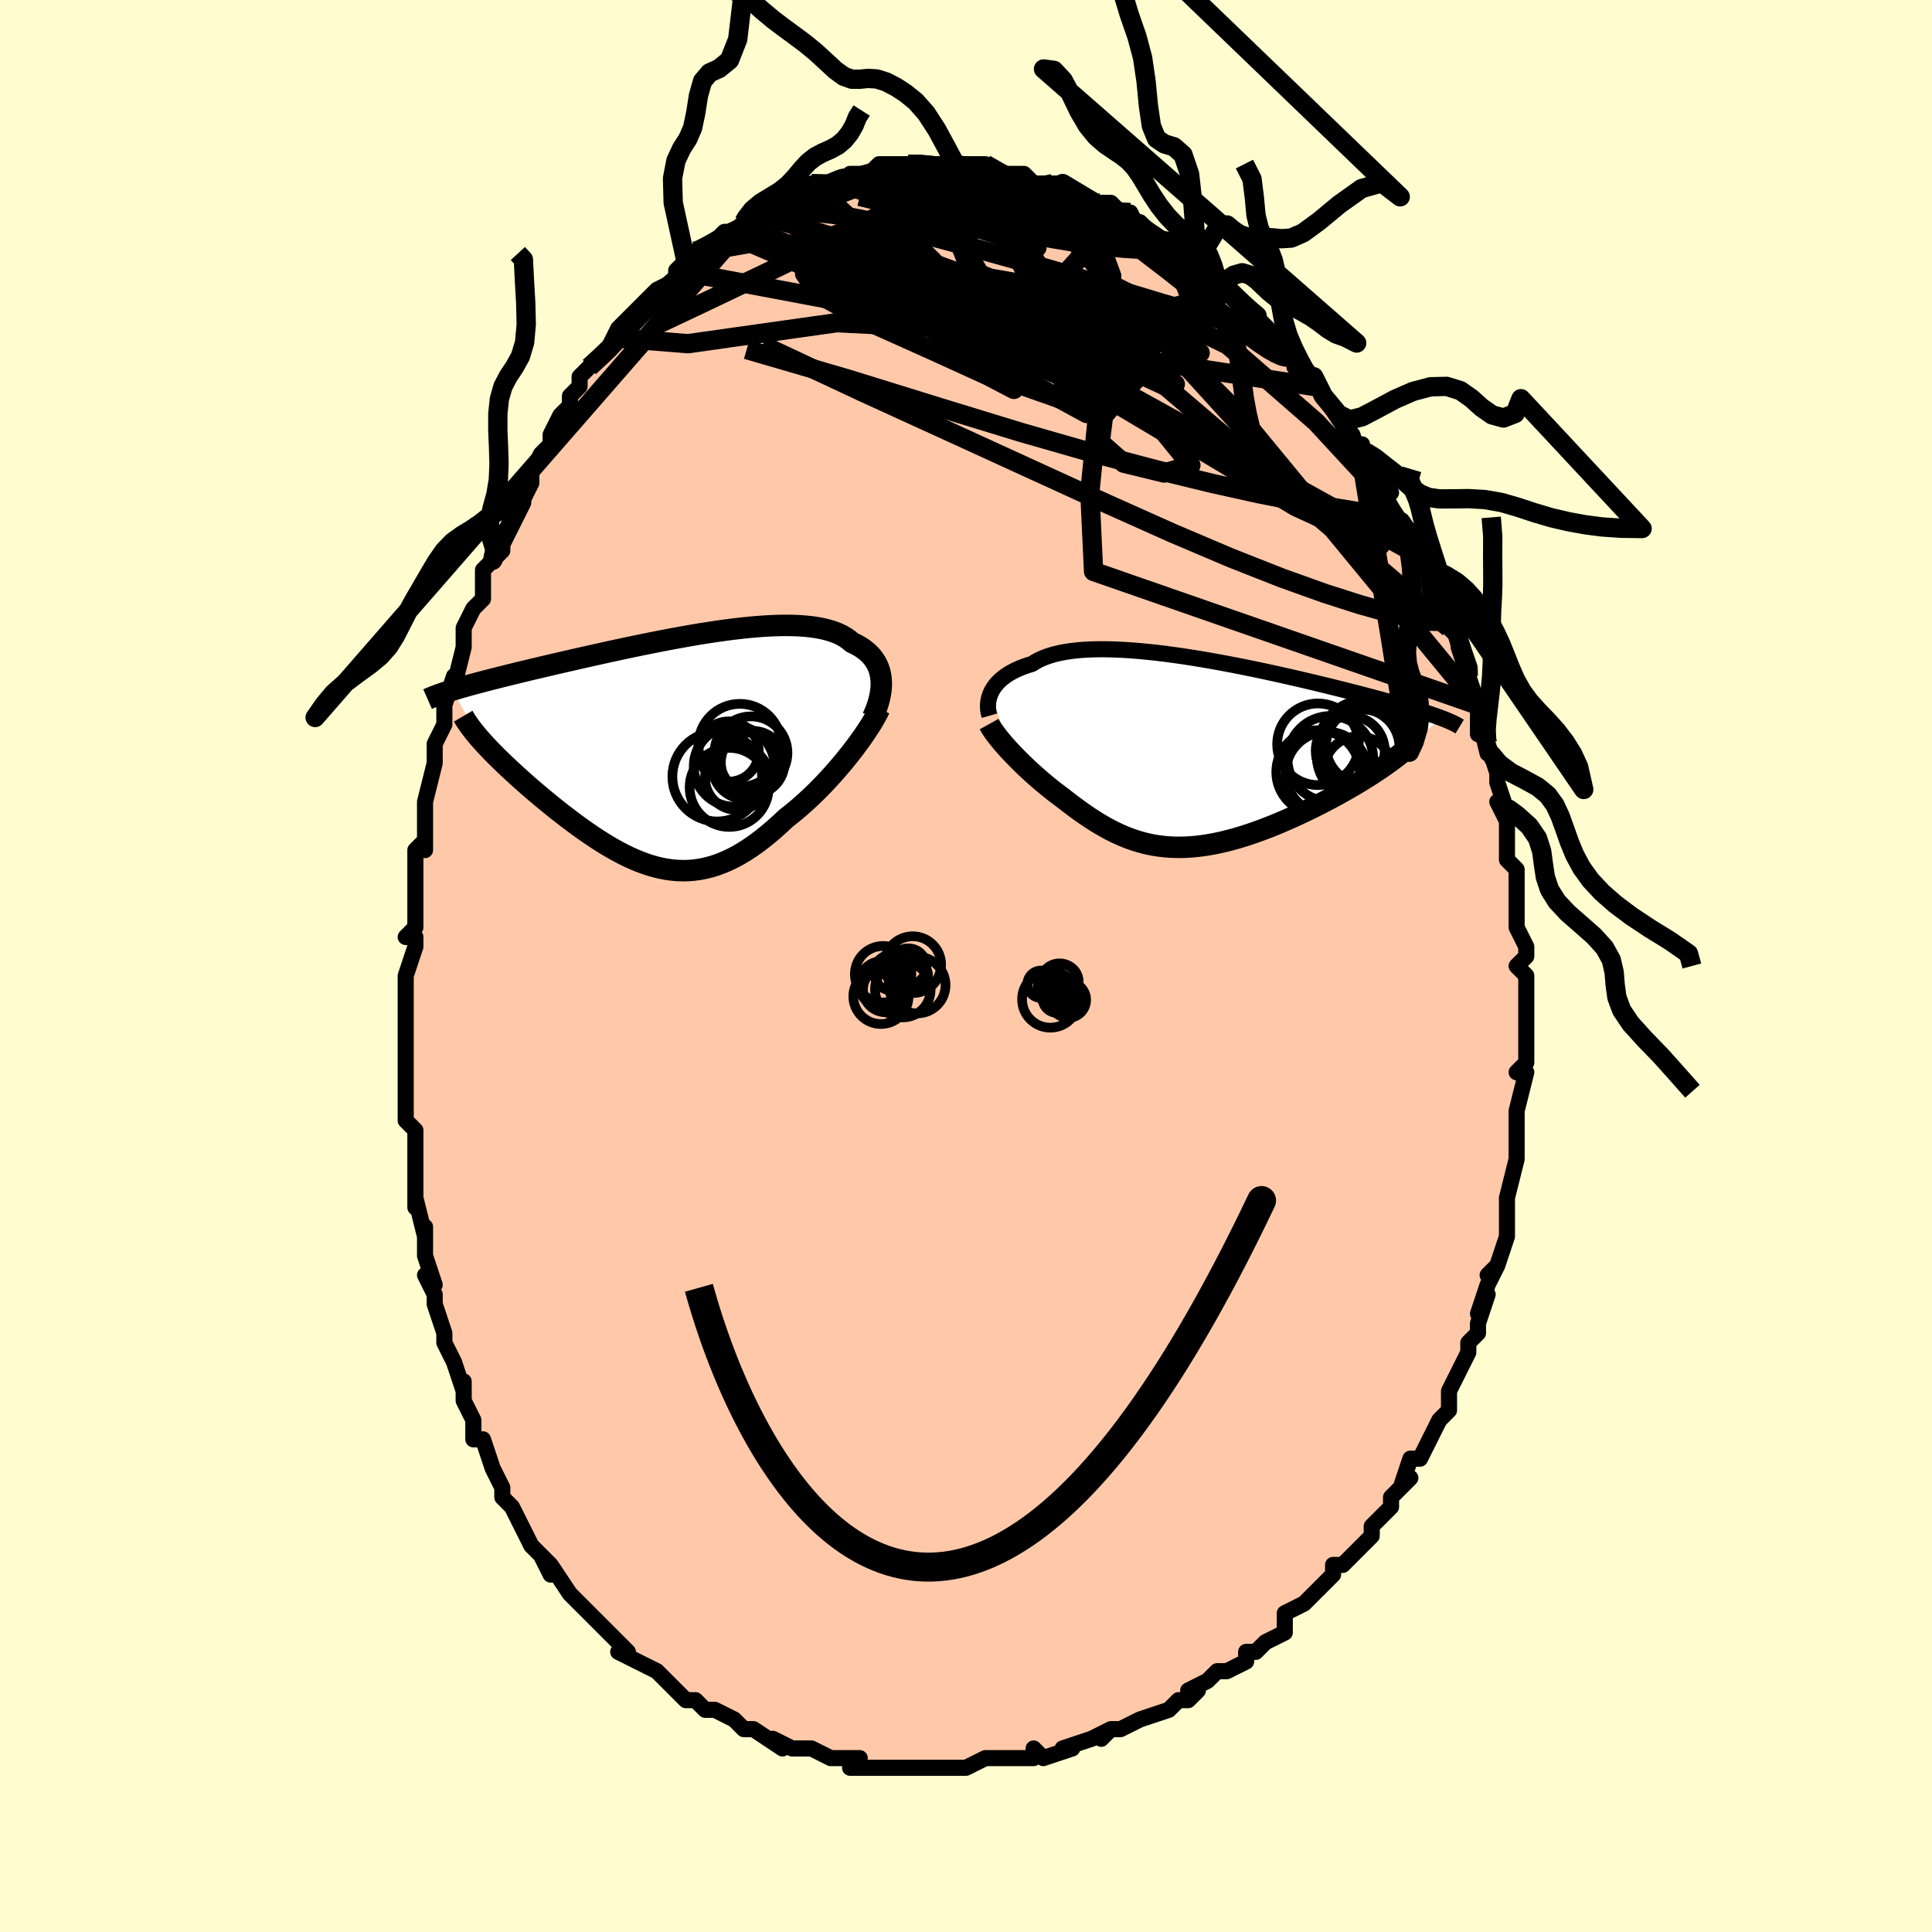 <svg viewBox="-100 -100 200 200" xmlns="http://www.w3.org/2000/svg" width="400" height="400" id="face-svg"><defs><clipPath id="leftEyeClipPath"><polyline points="22.038,-7.138,22.004,-7.481,21.947,-7.815,21.865,-8.139,21.759,-8.452,21.63,-8.753,21.475,-9.043,21.297,-9.32,21.094,-9.585,20.868,-9.837,20.618,-10.076,20.344,-10.302,20.046,-10.515,19.726,-10.715,19.382,-10.9,19.016,-11.073,18.703,-11.342,18.352,-11.589,17.964,-11.813,17.54,-12.015,17.08,-12.194,16.585,-12.35,16.056,-12.484,15.494,-12.596,14.901,-12.687,14.277,-12.756,13.624,-12.806,12.943,-12.835,12.237,-12.845,11.507,-12.838,10.755,-12.812,9.982,-12.771,9.191,-12.714,8.383,-12.642,7.561,-12.557,6.726,-12.46,5.88,-12.35,5.025,-12.231,4.163,-12.101,3.296,-11.963,2.426,-11.817,1.554,-11.664,0.683,-11.506,-0.187,-11.343,-1.053,-11.175,-1.913,-11.004,-2.767,-10.831,-3.613,-10.656,-4.449,-10.48,-5.274,-10.303,-6.087,-10.127,-6.887,-9.951,-7.673,-9.777,-8.443,-9.604,-9.198,-9.434,-9.936,-9.265,-10.657,-9.1,-11.36,-8.938,-12.045,-8.779,-12.711,-8.623,-13.359,-8.471,-13.988,-8.322,-14.598,-8.176,-15.19,-8.034,-15.763,-7.894,-16.319,-7.758,-16.857,-7.624,-17.379,-7.494,-17.885,-7.366,-18.374,-7.242,-18.847,-7.12,-19.303,-7,-19.743,-6.884,-20.168,-6.77,-20.576,-6.658,-20.968,-6.549,-21.345,-6.443,-21.706,-6.338,-22.051,-6.235,-22.382,-6.135,-19.403,-0.983,-19.151,-0.702,-18.886,-0.414,-18.609,-0.12,-18.321,0.181,-18.02,0.487,-17.708,0.799,-17.384,1.116,-17.05,1.439,-16.705,1.768,-16.349,2.101,-15.984,2.439,-15.608,2.781,-15.224,3.127,-14.831,3.477,-14.427,3.832,-14.011,4.191,-13.584,4.555,-13.147,4.923,-12.699,5.294,-12.242,5.668,-11.777,6.043,-11.303,6.42,-10.821,6.796,-10.332,7.171,-9.836,7.544,-9.335,7.913,-8.827,8.278,-8.314,8.637,-7.797,8.989,-7.275,9.333,-6.748,9.667,-6.219,9.99,-5.685,10.3,-5.149,10.596,-4.609,10.877,-4.067,11.141,-3.522,11.386,-2.975,11.612,-2.426,11.817,-1.874,11.999,-1.32,12.158,-0.764,12.291,-0.205,12.398,0.355,12.476,0.918,12.526,1.484,12.546,2.052,12.535,2.623,12.491,3.196,12.415,3.773,12.305,4.352,12.161,4.935,11.982,5.521,11.767,6.11,11.517,6.703,11.231,7.299,10.91,7.899,10.554,8.502,10.162,9.108,9.736,9.718,9.276,10.33,8.785,10.945,8.261,11.561,7.709,12.179,7.128,12.676,6.739,13.171,6.334,13.663,5.915,14.15,5.482,14.634,5.037,15.112,4.58,15.584,4.113,16.049,3.636,16.507,3.151,16.956,2.66,17.396,2.164,17.825,1.665,18.243,1.164,18.648,0.663,19.04,0.164"></polyline></clipPath><clipPath id="rightEyeClipPath"><polyline points="-21.525,-6.341,-21.403,-6.586,-21.258,-6.828,-21.091,-7.065,-20.901,-7.298,-20.687,-7.524,-20.45,-7.744,-20.189,-7.957,-19.905,-8.161,-19.597,-8.357,-19.265,-8.544,-18.91,-8.722,-18.531,-8.89,-18.129,-9.047,-17.705,-9.194,-17.258,-9.331,-16.875,-9.573,-16.451,-9.796,-15.987,-9.997,-15.485,-10.177,-14.944,-10.336,-14.365,-10.473,-13.751,-10.588,-13.102,-10.682,-12.419,-10.755,-11.706,-10.807,-10.963,-10.84,-10.192,-10.853,-9.397,-10.847,-8.577,-10.823,-7.737,-10.783,-6.878,-10.726,-6.003,-10.653,-5.113,-10.567,-4.211,-10.467,-3.299,-10.354,-2.38,-10.23,-1.455,-10.096,-0.528,-9.952,0.4,-9.799,1.328,-9.639,2.251,-9.473,3.17,-9.301,4.082,-9.124,4.985,-8.944,5.877,-8.76,6.758,-8.574,7.624,-8.387,8.476,-8.199,9.312,-8.012,10.13,-7.824,10.93,-7.638,11.71,-7.454,12.47,-7.272,13.21,-7.093,13.928,-6.916,14.625,-6.743,15.299,-6.574,15.952,-6.408,16.582,-6.246,17.19,-6.087,17.777,-5.933,18.343,-5.783,18.887,-5.636,19.412,-5.493,19.917,-5.353,20.403,-5.216,20.871,-5.083,21.32,-4.954,21.752,-4.827,22.165,-4.704,22.56,-4.584,22.938,-4.467,23.299,-4.354,23.643,-4.243,23.97,-4.134,24.28,-4.029,24.575,-3.926,24.855,-3.825,25.119,-3.727,18.994,1.374,18.631,1.621,18.255,1.871,17.866,2.124,17.466,2.38,17.053,2.638,16.629,2.897,16.194,3.158,15.747,3.421,15.291,3.684,14.825,3.948,14.349,4.211,13.864,4.475,13.372,4.737,12.871,4.998,12.361,5.259,11.839,5.52,11.307,5.781,10.766,6.041,10.215,6.299,9.657,6.554,9.093,6.805,8.522,7.051,7.947,7.292,7.367,7.525,6.784,7.751,6.199,7.969,5.612,8.177,5.024,8.375,4.436,8.561,3.848,8.735,3.262,8.897,2.677,9.045,2.095,9.178,1.515,9.296,0.939,9.399,0.366,9.485,-0.203,9.554,-0.767,9.606,-1.328,9.639,-1.883,9.654,-2.434,9.651,-2.98,9.628,-3.521,9.586,-4.058,9.524,-4.59,9.442,-5.117,9.341,-5.64,9.22,-6.158,9.079,-6.673,8.919,-7.184,8.739,-7.692,8.541,-8.196,8.324,-8.698,8.089,-9.198,7.836,-9.695,7.566,-10.191,7.28,-10.686,6.978,-11.179,6.662,-11.672,6.332,-12.164,5.989,-12.656,5.634,-13.147,5.268,-13.638,4.893,-14.128,4.51,-14.528,4.213,-14.925,3.911,-15.316,3.603,-15.704,3.29,-16.086,2.973,-16.463,2.652,-16.834,2.329,-17.199,2.003,-17.557,1.675,-17.907,1.347,-18.249,1.018,-18.583,0.69,-18.907,0.364,-19.221,0.039,-19.524,-0.282"></polyline></clipPath><filter id="fuzzy"><feTurbulence id="turbulence" baseFrequency="0.05" numOctaves="3" type="noise" result="noise"></feTurbulence><feDisplacementMap in="SourceGraphic" in2="noise" scale="2"></feDisplacementMap></filter><linearGradient id="rainbowGradient" x1="0%" y1="0%" x2="100%" y2="0%"><stop offset="0%" style="stop-color: rgb(185, 55, 55);  stop-opacity: 1"></stop><stop offset="50%" style="stop-color: rgb(64, 224, 208);  stop-opacity: 1"></stop><stop offset="100%" style="stop-color: rgb(220, 20, 60);  stop-opacity: 1"></stop></linearGradient></defs><title>That&#39;s an ugly face</title><desc>CREATED BY XUAN TANG, MORE INFO AT TXSTC55.GITHUB.IO</desc><rect x="-100" y="-100" width="100%" height="100%" opacity="1" fill="rgb(255, 253, 208)"></rect><polyline id="faceContour" points="57,0,58,1,58,3,58,4,58,4,58,6,58,7,58,9,58,10,57,11,58,11,57,15,57,15,57,17,57,19,57,17,57,20,57,20,56,24,56,24,56,25,56,25,56,26,56,26,56,28,55,31,54,32,55,31,54,33,53,36,54,34,53,37,53,38,52,39,52,40,51,42,51,42,50,44,50,45,50,44,50,46,49,47,48,49,48,49,47,51,46,51,45,54,46,53,44,55,44,55,44,56,42,58,42,58,42,59,42,59,40,61,39,62,38,62,38,63,37,64,37,64,35,66,35,66,33,67,33,68,33,69,31,70,30,71,30,71,29,71,29,72,27,73,27,73,26,73,25,74,23,75,24,75,23,76,22,76,21,77,21,77,18,78,18,78,16,79,15,79,14,80,15,79,13,80,13,80,10,81,11,81,8,82,7,81,7,82,6,82,5,82,5,82,4,82,2,82,0,83,0,83,-1,83,-1,83,-4,83,-3,83,-4,83,-6,83,-8,83,-8,83,-9,83,-10,83,-12,83,-11,82,-13,82,-13,82,-14,82,-16,81,-16,81,-18,81,-20,80,-19,81,-22,79,-22,79,-23,79,-24,78,-23,79,-24,78,-26,77,-27,77,-28,76,-29,76,-30,75,-29,76,-30,75,-31,74,-32,73,-34,72,-34,72,-36,71,-35,71,-36,70,-37,69,-38,68,-39,67,-39,67,-40,66,-41,65,-41,65,-43,62,-43,63,-44,61,-43,62,-45,60,-45,60,-46,58,-47,56,-47,56,-48,55,-48,54,-48,54,-49,52,-49,52,-50,49,-51,49,-51,47,-51,47,-52,45,-52,43,-52,44,-53,41,-53,41,-54,39,-54,38,-55,35,-55,35,-55,34,-56,32,-55,33,-56,30,-56,27,-56,28,-57,24,-57,25,-57,24,-57,21,-57,22,-57,17,-57,17,-57,17,-58,16,-58,13,-58,13,-58,12,-58,10,-58,9,-58,8,-58,7,-58,6,-58,4,-58,1,-58,1,-57,-2,-57,-3,-58,-3,-57,-4,-57,-7,-57,-9,-57,-12,-56,-13,-56,-14,-56,-12,-56,-17,-56,-16,-56,-17,-55,-21,-55,-21,-55,-23,-55,-23,-54,-25,-54,-27,-54,-27,-53,-30,-53,-29,-53,-29,-52,-33,-52,-34,-52,-35,-51,-37,-50,-38,-50,-39,-50,-41,-49,-42,-48,-43,-48,-43,-48,-44,-47,-46,-47,-48,-46,-48,-45,-50,-45,-50,-45,-51,-44,-53,-43,-54,-43,-55,-43,-55,-42,-57,-41,-58,-41,-59,-40,-60,-40,-61,-38,-63,-39,-62,-38,-63,-36,-65,-37,-64,-36,-66,-34,-68,-34,-67,-34,-68,-32,-70,-32,-70,-32,-70,-30,-71,-30,-72,-29,-73,-28,-74,-28,-74,-27,-74,-25,-76,-25,-76,-25,-76,-24,-76,-23,-77,-23,-77,-22,-78,-21,-78,-20,-79,-18,-80,-18,-80,-17,-80,-16,-81,-16,-81,-15,-81,-13,-81,-13,-81,-12,-82,-12,-82,-10,-82,-11,-82,-10,-82,-9,-83,-7,-83,-7,-83,-6,-83,-5,-83,-5,-83,-2,-83,-2,-83,-1,-83,-1,-83,0,-83,0,-83,2,-83,2,-83,4,-82,3,-82,5,-82,5,-82,6,-82,7,-81,8,-81,9,-81,10,-81,11,-80,11,-80,13,-79,14,-79,15,-79,16,-78,16,-78,17,-77,17,-78,18,-76,18,-77,20,-75,21,-75,22,-74,23,-73,24,-73,25,-72,25,-72,26,-71,27,-70,27,-70,27,-70,29,-68,29,-68,30,-67,30,-67,31,-66,31,-66,33,-64,33,-64,35,-62,34,-62,36,-60,36,-61,37,-59,37,-59,39,-56,40,-55,39,-55,40,-55,41,-52,41,-54,41,-52,43,-50,44,-49,43,-49,45,-46,45,-46,46,-45,45,-46,46,-44,46,-43,47,-41,48,-41,48,-39,49,-38,50,-36,50,-36,50,-35,51,-34,51,-33,51,-33,52,-30,52,-30,53,-27,53,-27,53,-24,53,-26,54,-22,54,-23,55,-20,55,-19,55,-19,56,-16,55,-17,56,-15,56,-15,56,-11,56,-11,57,-10,57,-8,57,-7,57,-6,57,-4,57,-4,58,-2,58,-1,57,0,58,1" fill="#ffc9a9" stroke="black" stroke-width="1.667" stroke-linejoin="round" filter="url(#fuzzy)"></polyline><g transform="translate(24.099 -21.939)"><polyline id="rightCountour" points="-21.525,-6.341,-21.403,-6.586,-21.258,-6.828,-21.091,-7.065,-20.901,-7.298,-20.687,-7.524,-20.45,-7.744,-20.189,-7.957,-19.905,-8.161,-19.597,-8.357,-19.265,-8.544,-18.91,-8.722,-18.531,-8.89,-18.129,-9.047,-17.705,-9.194,-17.258,-9.331,-16.875,-9.573,-16.451,-9.796,-15.987,-9.997,-15.485,-10.177,-14.944,-10.336,-14.365,-10.473,-13.751,-10.588,-13.102,-10.682,-12.419,-10.755,-11.706,-10.807,-10.963,-10.84,-10.192,-10.853,-9.397,-10.847,-8.577,-10.823,-7.737,-10.783,-6.878,-10.726,-6.003,-10.653,-5.113,-10.567,-4.211,-10.467,-3.299,-10.354,-2.38,-10.23,-1.455,-10.096,-0.528,-9.952,0.4,-9.799,1.328,-9.639,2.251,-9.473,3.17,-9.301,4.082,-9.124,4.985,-8.944,5.877,-8.76,6.758,-8.574,7.624,-8.387,8.476,-8.199,9.312,-8.012,10.13,-7.824,10.93,-7.638,11.71,-7.454,12.47,-7.272,13.21,-7.093,13.928,-6.916,14.625,-6.743,15.299,-6.574,15.952,-6.408,16.582,-6.246,17.19,-6.087,17.777,-5.933,18.343,-5.783,18.887,-5.636,19.412,-5.493,19.917,-5.353,20.403,-5.216,20.871,-5.083,21.32,-4.954,21.752,-4.827,22.165,-4.704,22.56,-4.584,22.938,-4.467,23.299,-4.354,23.643,-4.243,23.97,-4.134,24.28,-4.029,24.575,-3.926,24.855,-3.825,25.119,-3.727,18.994,1.374,18.631,1.621,18.255,1.871,17.866,2.124,17.466,2.38,17.053,2.638,16.629,2.897,16.194,3.158,15.747,3.421,15.291,3.684,14.825,3.948,14.349,4.211,13.864,4.475,13.372,4.737,12.871,4.998,12.361,5.259,11.839,5.52,11.307,5.781,10.766,6.041,10.215,6.299,9.657,6.554,9.093,6.805,8.522,7.051,7.947,7.292,7.367,7.525,6.784,7.751,6.199,7.969,5.612,8.177,5.024,8.375,4.436,8.561,3.848,8.735,3.262,8.897,2.677,9.045,2.095,9.178,1.515,9.296,0.939,9.399,0.366,9.485,-0.203,9.554,-0.767,9.606,-1.328,9.639,-1.883,9.654,-2.434,9.651,-2.98,9.628,-3.521,9.586,-4.058,9.524,-4.59,9.442,-5.117,9.341,-5.64,9.22,-6.158,9.079,-6.673,8.919,-7.184,8.739,-7.692,8.541,-8.196,8.324,-8.698,8.089,-9.198,7.836,-9.695,7.566,-10.191,7.28,-10.686,6.978,-11.179,6.662,-11.672,6.332,-12.164,5.989,-12.656,5.634,-13.147,5.268,-13.638,4.893,-14.128,4.51,-14.528,4.213,-14.925,3.911,-15.316,3.603,-15.704,3.29,-16.086,2.973,-16.463,2.652,-16.834,2.329,-17.199,2.003,-17.557,1.675,-17.907,1.347,-18.249,1.018,-18.583,0.69,-18.907,0.364,-19.221,0.039,-19.524,-0.282" fill="white" stroke="white" stroke-width="0" stroke-linejoin="round" filter="url(#fuzzy)"></polyline></g><g transform="translate(-30.816 -22.415)"><polyline id="leftCountour" points="22.038,-7.138,22.004,-7.481,21.947,-7.815,21.865,-8.139,21.759,-8.452,21.63,-8.753,21.475,-9.043,21.297,-9.32,21.094,-9.585,20.868,-9.837,20.618,-10.076,20.344,-10.302,20.046,-10.515,19.726,-10.715,19.382,-10.9,19.016,-11.073,18.703,-11.342,18.352,-11.589,17.964,-11.813,17.54,-12.015,17.08,-12.194,16.585,-12.35,16.056,-12.484,15.494,-12.596,14.901,-12.687,14.277,-12.756,13.624,-12.806,12.943,-12.835,12.237,-12.845,11.507,-12.838,10.755,-12.812,9.982,-12.771,9.191,-12.714,8.383,-12.642,7.561,-12.557,6.726,-12.46,5.88,-12.35,5.025,-12.231,4.163,-12.101,3.296,-11.963,2.426,-11.817,1.554,-11.664,0.683,-11.506,-0.187,-11.343,-1.053,-11.175,-1.913,-11.004,-2.767,-10.831,-3.613,-10.656,-4.449,-10.48,-5.274,-10.303,-6.087,-10.127,-6.887,-9.951,-7.673,-9.777,-8.443,-9.604,-9.198,-9.434,-9.936,-9.265,-10.657,-9.1,-11.36,-8.938,-12.045,-8.779,-12.711,-8.623,-13.359,-8.471,-13.988,-8.322,-14.598,-8.176,-15.19,-8.034,-15.763,-7.894,-16.319,-7.758,-16.857,-7.624,-17.379,-7.494,-17.885,-7.366,-18.374,-7.242,-18.847,-7.12,-19.303,-7,-19.743,-6.884,-20.168,-6.77,-20.576,-6.658,-20.968,-6.549,-21.345,-6.443,-21.706,-6.338,-22.051,-6.235,-22.382,-6.135,-19.403,-0.983,-19.151,-0.702,-18.886,-0.414,-18.609,-0.12,-18.321,0.181,-18.02,0.487,-17.708,0.799,-17.384,1.116,-17.05,1.439,-16.705,1.768,-16.349,2.101,-15.984,2.439,-15.608,2.781,-15.224,3.127,-14.831,3.477,-14.427,3.832,-14.011,4.191,-13.584,4.555,-13.147,4.923,-12.699,5.294,-12.242,5.668,-11.777,6.043,-11.303,6.42,-10.821,6.796,-10.332,7.171,-9.836,7.544,-9.335,7.913,-8.827,8.278,-8.314,8.637,-7.797,8.989,-7.275,9.333,-6.748,9.667,-6.219,9.99,-5.685,10.3,-5.149,10.596,-4.609,10.877,-4.067,11.141,-3.522,11.386,-2.975,11.612,-2.426,11.817,-1.874,11.999,-1.32,12.158,-0.764,12.291,-0.205,12.398,0.355,12.476,0.918,12.526,1.484,12.546,2.052,12.535,2.623,12.491,3.196,12.415,3.773,12.305,4.352,12.161,4.935,11.982,5.521,11.767,6.11,11.517,6.703,11.231,7.299,10.91,7.899,10.554,8.502,10.162,9.108,9.736,9.718,9.276,10.33,8.785,10.945,8.261,11.561,7.709,12.179,7.128,12.676,6.739,13.171,6.334,13.663,5.915,14.15,5.482,14.634,5.037,15.112,4.58,15.584,4.113,16.049,3.636,16.507,3.151,16.956,2.66,17.396,2.164,17.825,1.665,18.243,1.164,18.648,0.663,19.04,0.164" fill="white" stroke="white" stroke-width="0" stroke-linejoin="round" filter="url(#fuzzy)"></polyline></g><g transform="translate(24.099 -21.939)"><polyline id="rightUpper" points="-21.67,-3.97,-21.73,-4.18,-21.776,-4.4,-21.807,-4.629,-21.823,-4.864,-21.821,-5.105,-21.802,-5.35,-21.763,-5.597,-21.704,-5.845,-21.625,-6.094,-21.525,-6.341,-21.403,-6.586,-21.258,-6.828,-21.091,-7.065,-20.901,-7.298,-20.687,-7.524,-20.45,-7.744,-20.189,-7.957,-19.905,-8.161,-19.597,-8.357,-19.265,-8.544,-18.91,-8.722,-18.531,-8.89,-18.129,-9.047,-17.705,-9.194,-17.258,-9.331,-16.875,-9.573,-16.451,-9.796,-15.987,-9.997,-15.485,-10.177,-14.944,-10.336,-14.365,-10.473,-13.751,-10.588,-13.102,-10.682,-12.419,-10.755,-11.706,-10.807,-10.963,-10.84,-10.192,-10.853,-9.397,-10.847,-8.577,-10.823,-7.737,-10.783,-6.878,-10.726,-6.003,-10.653,-5.113,-10.567,-4.211,-10.467,-3.299,-10.354,-2.38,-10.23,-1.455,-10.096,-0.528,-9.952,0.4,-9.799,1.328,-9.639,2.251,-9.473,3.17,-9.301,4.082,-9.124,4.985,-8.944,5.877,-8.76,6.758,-8.574,7.624,-8.387,8.476,-8.199,9.312,-8.012,10.13,-7.824,10.93,-7.638,11.71,-7.454,12.47,-7.272,13.21,-7.093,13.928,-6.916,14.625,-6.743,15.299,-6.574,15.952,-6.408,16.582,-6.246,17.19,-6.087,17.777,-5.933,18.343,-5.783,18.887,-5.636,19.412,-5.493,19.917,-5.353,20.403,-5.216,20.871,-5.083,21.32,-4.954,21.752,-4.827,22.165,-4.704,22.56,-4.584,22.938,-4.467,23.299,-4.354,23.643,-4.243,23.97,-4.134,24.28,-4.029,24.575,-3.926,24.855,-3.825,25.119,-3.727,25.368,-3.631,25.603,-3.537,25.824,-3.445,26.031,-3.354,26.225,-3.266,26.405,-3.179,26.574,-3.094,26.73,-3.01,26.875,-2.927,27.008,-2.846" fill="none" stroke="black" stroke-width="1.667" stroke-linejoin="round" filter="url(#fuzzy)"></polyline><polyline id="rightLower" points="-21.708,-3.104,-21.577,-2.869,-21.423,-2.621,-21.247,-2.36,-21.051,-2.088,-20.836,-1.806,-20.604,-1.515,-20.356,-1.216,-20.092,-0.91,-19.815,-0.598,-19.524,-0.282,-19.221,0.039,-18.907,0.364,-18.583,0.69,-18.249,1.018,-17.907,1.347,-17.557,1.675,-17.199,2.003,-16.834,2.329,-16.463,2.652,-16.086,2.973,-15.704,3.29,-15.316,3.603,-14.925,3.911,-14.528,4.213,-14.128,4.51,-13.638,4.893,-13.147,5.268,-12.656,5.634,-12.164,5.989,-11.672,6.332,-11.179,6.662,-10.686,6.978,-10.191,7.28,-9.695,7.566,-9.198,7.836,-8.698,8.089,-8.196,8.324,-7.692,8.541,-7.184,8.739,-6.673,8.919,-6.158,9.079,-5.64,9.22,-5.117,9.341,-4.59,9.442,-4.058,9.524,-3.521,9.586,-2.98,9.628,-2.434,9.651,-1.883,9.654,-1.328,9.639,-0.767,9.606,-0.203,9.554,0.366,9.485,0.939,9.399,1.515,9.296,2.095,9.178,2.677,9.045,3.262,8.897,3.848,8.735,4.436,8.561,5.024,8.375,5.612,8.177,6.199,7.969,6.784,7.751,7.367,7.525,7.947,7.292,8.522,7.051,9.093,6.805,9.657,6.554,10.215,6.299,10.766,6.041,11.307,5.781,11.839,5.52,12.361,5.259,12.871,4.998,13.372,4.737,13.864,4.475,14.349,4.211,14.825,3.948,15.291,3.684,15.747,3.421,16.194,3.158,16.629,2.897,17.053,2.638,17.466,2.38,17.866,2.124,18.255,1.871,18.631,1.621,18.994,1.374,19.343,1.131,19.68,0.89,20.003,0.654,20.313,0.421,20.609,0.192,20.892,-0.033,21.161,-0.253,21.417,-0.47,21.66,-0.682,21.89,-0.891" fill="none" stroke="black" stroke-width="2.222" stroke-linejoin="round" filter="url(#fuzzy)"></polyline><!--[--><circle r="4.798" cx="17.2" cy="-0.798" stroke="black" fill="none" stroke-width="1" filter="url(#fuzzy)" clip-path="url(#rightEyeClipPath)"></circle><circle r="3.998" cx="16.775" cy="-0.68" stroke="black" fill="none" stroke-width="1" filter="url(#fuzzy)" clip-path="url(#rightEyeClipPath)"></circle><circle r="3.991" cx="17.158" cy="-0.86" stroke="black" fill="none" stroke-width="1" filter="url(#fuzzy)" clip-path="url(#rightEyeClipPath)"></circle><circle r="3.558" cx="16.534" cy="1.714" stroke="black" fill="none" stroke-width="1" filter="url(#fuzzy)" clip-path="url(#rightEyeClipPath)"></circle><circle r="4.439" cx="13.621" cy="0.496" stroke="black" fill="none" stroke-width="1" filter="url(#fuzzy)" clip-path="url(#rightEyeClipPath)"></circle><circle r="4.226" cx="12.337" cy="-1.014" stroke="black" fill="none" stroke-width="1" filter="url(#fuzzy)" clip-path="url(#rightEyeClipPath)"></circle><circle r="4.766" cx="16.972" cy="0.152" stroke="black" fill="none" stroke-width="1" filter="url(#fuzzy)" clip-path="url(#rightEyeClipPath)"></circle><circle r="4.268" cx="13.267" cy="1.956" stroke="black" fill="none" stroke-width="1" filter="url(#fuzzy)" clip-path="url(#rightEyeClipPath)"></circle><circle r="4.329" cx="12.348" cy="1.856" stroke="black" fill="none" stroke-width="1" filter="url(#fuzzy)" clip-path="url(#rightEyeClipPath)"></circle><circle r="3.574" cx="15.676" cy="-0.348" stroke="black" fill="none" stroke-width="1" filter="url(#fuzzy)" clip-path="url(#rightEyeClipPath)"></circle><!--]--></g><g transform="translate(-30.816 -22.415)"><polyline id="leftUpper" points="21.152,-3.324,21.332,-3.722,21.494,-4.119,21.637,-4.515,21.759,-4.907,21.861,-5.295,21.941,-5.677,22,-6.054,22.036,-6.423,22.049,-6.785,22.038,-7.138,22.004,-7.481,21.947,-7.815,21.865,-8.139,21.759,-8.452,21.63,-8.753,21.475,-9.043,21.297,-9.32,21.094,-9.585,20.868,-9.837,20.618,-10.076,20.344,-10.302,20.046,-10.515,19.726,-10.715,19.382,-10.9,19.016,-11.073,18.703,-11.342,18.352,-11.589,17.964,-11.813,17.54,-12.015,17.08,-12.194,16.585,-12.35,16.056,-12.484,15.494,-12.596,14.901,-12.687,14.277,-12.756,13.624,-12.806,12.943,-12.835,12.237,-12.845,11.507,-12.838,10.755,-12.812,9.982,-12.771,9.191,-12.714,8.383,-12.642,7.561,-12.557,6.726,-12.46,5.88,-12.35,5.025,-12.231,4.163,-12.101,3.296,-11.963,2.426,-11.817,1.554,-11.664,0.683,-11.506,-0.187,-11.343,-1.053,-11.175,-1.913,-11.004,-2.767,-10.831,-3.613,-10.656,-4.449,-10.48,-5.274,-10.303,-6.087,-10.127,-6.887,-9.951,-7.673,-9.777,-8.443,-9.604,-9.198,-9.434,-9.936,-9.265,-10.657,-9.1,-11.36,-8.938,-12.045,-8.779,-12.711,-8.623,-13.359,-8.471,-13.988,-8.322,-14.598,-8.176,-15.19,-8.034,-15.763,-7.894,-16.319,-7.758,-16.857,-7.624,-17.379,-7.494,-17.885,-7.366,-18.374,-7.242,-18.847,-7.12,-19.303,-7,-19.743,-6.884,-20.168,-6.77,-20.576,-6.658,-20.968,-6.549,-21.345,-6.443,-21.706,-6.338,-22.051,-6.235,-22.382,-6.135,-22.698,-6.036,-22.999,-5.939,-23.286,-5.843,-23.559,-5.749,-23.818,-5.657,-24.064,-5.565,-24.297,-5.476,-24.517,-5.387,-24.725,-5.299,-24.92,-5.213" fill="none" stroke="black" stroke-width="2.222" stroke-linejoin="round" filter="url(#fuzzy)"></polyline><polyline id="leftLower" points="21.874,-4.219,21.704,-3.869,21.503,-3.492,21.275,-3.09,21.02,-2.668,20.742,-2.227,20.44,-1.77,20.118,-1.3,19.776,-0.82,19.416,-0.331,19.04,0.164,18.648,0.663,18.243,1.164,17.825,1.665,17.396,2.164,16.956,2.66,16.507,3.151,16.049,3.636,15.584,4.113,15.112,4.58,14.634,5.037,14.15,5.482,13.663,5.915,13.171,6.334,12.676,6.739,12.179,7.128,11.561,7.709,10.945,8.261,10.33,8.785,9.718,9.276,9.108,9.736,8.502,10.162,7.899,10.554,7.299,10.91,6.703,11.231,6.11,11.517,5.521,11.767,4.935,11.982,4.352,12.161,3.773,12.305,3.196,12.415,2.623,12.491,2.052,12.535,1.484,12.546,0.918,12.526,0.355,12.476,-0.205,12.398,-0.764,12.291,-1.32,12.158,-1.874,11.999,-2.426,11.817,-2.975,11.612,-3.522,11.386,-4.067,11.141,-4.609,10.877,-5.149,10.596,-5.685,10.3,-6.219,9.99,-6.748,9.667,-7.275,9.333,-7.797,8.989,-8.314,8.637,-8.827,8.278,-9.335,7.913,-9.836,7.544,-10.332,7.171,-10.821,6.796,-11.303,6.42,-11.777,6.043,-12.242,5.668,-12.699,5.294,-13.147,4.923,-13.584,4.555,-14.011,4.191,-14.427,3.832,-14.831,3.477,-15.224,3.127,-15.608,2.781,-15.984,2.439,-16.349,2.101,-16.705,1.768,-17.05,1.439,-17.384,1.116,-17.708,0.799,-18.02,0.487,-18.321,0.181,-18.609,-0.12,-18.886,-0.414,-19.151,-0.702,-19.403,-0.983,-19.643,-1.258,-19.87,-1.527,-20.084,-1.789,-20.286,-2.045,-20.475,-2.295,-20.651,-2.538,-20.816,-2.775,-20.967,-3.005,-21.107,-3.23,-21.235,-3.449" fill="none" stroke="black" stroke-width="2.222" stroke-linejoin="round" filter="url(#fuzzy)"></polyline><!--[--><circle r="4.639" cx="5.059" cy="2.814" stroke="black" fill="none" stroke-width="1" filter="url(#fuzzy)" clip-path="url(#leftEyeClipPath)"></circle><circle r="4.093" cx="6.3" cy="3.925" stroke="black" fill="none" stroke-width="1" filter="url(#fuzzy)" clip-path="url(#leftEyeClipPath)"></circle><circle r="4.296" cx="7.405" cy="-0.427" stroke="black" fill="none" stroke-width="1" filter="url(#fuzzy)" clip-path="url(#leftEyeClipPath)"></circle><circle r="3.479" cx="8" cy="1.68" stroke="black" fill="none" stroke-width="1" filter="url(#fuzzy)" clip-path="url(#leftEyeClipPath)"></circle><circle r="3.328" cx="7.123" cy="2.935" stroke="black" fill="none" stroke-width="1" filter="url(#fuzzy)" clip-path="url(#leftEyeClipPath)"></circle><circle r="3.023" cx="8.42" cy="1.281" stroke="black" fill="none" stroke-width="1" filter="url(#fuzzy)" clip-path="url(#leftEyeClipPath)"></circle><circle r="3.122" cx="6.245" cy="0.214" stroke="black" fill="none" stroke-width="1" filter="url(#fuzzy)" clip-path="url(#leftEyeClipPath)"></circle><circle r="3.778" cx="8.556" cy="0.351" stroke="black" fill="none" stroke-width="1" filter="url(#fuzzy)" clip-path="url(#leftEyeClipPath)"></circle><circle r="4.185" cx="6.815" cy="1.735" stroke="black" fill="none" stroke-width="1" filter="url(#fuzzy)" clip-path="url(#leftEyeClipPath)"></circle><circle r="3.298" cx="8.736" cy="1.371" stroke="black" fill="none" stroke-width="1" filter="url(#fuzzy)" clip-path="url(#leftEyeClipPath)"></circle><!--]--></g><g id="hairs"><!--[--><polyline points="30,-67,30.266,-66.734,30.787,-66.211,31.414,-65.569,32.046,-64.886,32.587,-64.243,32.977,-63.707,33.188,-63.322,33.212,-63.105,33.05,-63.046,32.699,-63.134,32.152,-63.374,31.394,-63.796,30.401,-64.45,29.148,-65.382,27.612,-66.612,25.765,-68.138,23.568,-69.938,20.969,-71.994,17.93,-74.323,14.486,-77.007" fill="none" stroke="rgb(0, 0, 0)" stroke-width="2" stroke-linejoin="round" filter="url(#fuzzy)"></polyline><polyline points="2,-83,2.574,-82.671,3.597,-82.085,4.821,-81.458,6.249,-80.792,7.869,-80.047,9.645,-79.21,11.533,-78.298,13.487,-77.34,15.464,-76.352,17.418,-75.339,19.306,-74.319,21.083,-73.338,22.71,-72.464,24.17,-71.72,25.54,-70.985" fill="none" stroke="rgb(0, 0, 0)" stroke-width="2" stroke-linejoin="round" filter="url(#fuzzy)"></polyline><polyline points="43,-49,43.984,-47.216,43.695,-46.685,42.466,-46.747,40.458,-47.064,37.763,-47.505,34.403,-48.087,30.343,-48.882,25.514,-49.95,19.844,-51.33,13.275,-53.067,5.77,-55.217,-2.703,-57.809,-12.185,-60.749,-22.707,-63.817" fill="none" stroke="rgb(0, 0, 0)" stroke-width="2" stroke-linejoin="round" filter="url(#fuzzy)"></polyline><polyline points="-23,-77,-21.844,-77.614,-20.255,-77.939,-18.297,-78.105,-16.07,-78.066,-13.632,-77.8,-10.99,-77.327,-8.131,-76.682,-5.053,-75.905,-1.771,-75.032,1.678,-74.093,5.252,-73.1,8.92,-72.048,12.661,-70.931,16.46,-69.768,20.291,-68.607,24.107,-67.509,27.807,-66.541" fill="none" stroke="rgb(0, 0, 0)" stroke-width="2" stroke-linejoin="round" filter="url(#fuzzy)"></polyline><polyline points="-28,-74,-27.551,-74.155,-26.553,-74.675,-25.44,-75.312,-24.356,-75.897,-23.285,-76.422,-22.191,-76.939,-21.059,-77.486,-19.89,-78.074,-18.697,-78.69,-17.507,-79.308,-16.369,-79.893,-15.341,-80.409,-14.471,-80.827,-13.776,-81.141,-13.249,-81.362,-12.877,-81.502,-12.67,-81.549,-12.649,-81.464,-12.811,-81.221" fill="none" stroke="rgb(0, 0, 0)" stroke-width="2" stroke-linejoin="round" filter="url(#fuzzy)"></polyline><polyline points="16,-78,16.673,-77.505,17.144,-77.199,17.635,-76.816,18.186,-76.368,18.746,-75.893,19.233,-75.433,19.568,-75.024,19.691,-74.693,19.565,-74.449,19.172,-74.293,18.508,-74.219,17.574,-74.222,16.375,-74.296,14.915,-74.436,13.202,-74.643,11.24,-74.922,9.03,-75.289,6.558,-75.758,3.8,-76.329,0.728,-76.99,-2.698,-77.731,-6.56,-78.592,-11,-79.668" fill="none" stroke="rgb(0, 0, 0)" stroke-width="2" stroke-linejoin="round" filter="url(#fuzzy)"></polyline><polyline points="-16,-81,-14.751,-80.967,-13.372,-80.938,-12.002,-80.934,-10.575,-80.894,-9.036,-80.77,-7.358,-80.559,-5.522,-80.285,-3.523,-79.97,-1.376,-79.622,0.879,-79.231,3.197,-78.788,5.54,-78.294,7.887,-77.764,10.214,-77.22,12.482,-76.684,14.628,-76.164,16.578,-75.672,18.28,-75.248,19.74,-74.985" fill="none" stroke="rgb(0, 0, 0)" stroke-width="2" stroke-linejoin="round" filter="url(#fuzzy)"></polyline><polyline points="50,-36,49.782,-35.848,49.155,-35.669,48.008,-35.693,46.259,-35.98,43.884,-36.536,40.863,-37.382,37.152,-38.568,32.697,-40.163,27.455,-42.228,21.416,-44.793,14.592,-47.844,6.982,-51.325,-1.45,-55.185,-10.78,-59.446,-21.061,-64.263" fill="none" stroke="rgb(0, 0, 0)" stroke-width="2" stroke-linejoin="round" filter="url(#fuzzy)"></polyline><polyline points="-6,-83,-5.207,-82.988,-4.362,-82.949,-3.581,-82.878,-3.04,-82.772,-2.77,-82.622,-2.73,-82.416,-2.876,-82.135,-3.189,-81.76,-3.682,-81.274,-4.387,-80.671,-5.34,-79.954,-6.564,-79.135,-8.073,-78.222,-9.867,-77.215,-11.952,-76.104,-14.343,-74.87,-17.071,-73.504,-20.181,-71.993,-23.732,-70.307,-27.752,-68.391,-32.073,-66.35" fill="none" stroke="rgb(0, 0, 0)" stroke-width="2" stroke-linejoin="round" filter="url(#fuzzy)"></polyline><polyline points="24,-73,24.737,-72.258,25.402,-71.581,26.111,-70.86,26.827,-70.134,27.541,-69.412,28.256,-68.689,28.958,-67.983,29.615,-67.328,30.195,-66.755,30.681,-66.281,31.07,-65.901,31.362,-65.608,31.549,-65.406,31.603,-65.319,31.484,-65.395,31.148,-65.691,30.569,-66.253,29.756,-67.081,28.757,-68.12,27.587,-69.337" fill="none" stroke="rgb(0, 0, 0)" stroke-width="2" stroke-linejoin="round" filter="url(#fuzzy)"></polyline><polyline points="49,-38,49.539,-36.799,49.583,-36.333,49.367,-36.204,48.93,-36.331,48.254,-36.703,47.318,-37.331,46.091,-38.249,44.528,-39.523,42.583,-41.235,40.224,-43.46,37.444,-46.247,34.25,-49.607,30.64,-53.52,26.582,-57.966,22.025,-62.97,16.917,-68.621,11.236,-75.024" fill="none" stroke="rgb(0, 0, 0)" stroke-width="2" stroke-linejoin="round" filter="url(#fuzzy)"></polyline><polyline points="17,-77,17.308,-77.143,17.979,-76.659,18.898,-76.008,19.972,-75.277,21.091,-74.519,22.17,-73.783,23.154,-73.104,24.011,-72.501,24.729,-71.978,25.303,-71.537,25.732,-71.184,26.015,-70.928,26.144,-70.78,26.107,-70.755,25.879,-70.868,25.424,-71.151,24.701,-71.637,23.676,-72.353,22.347,-73.298,20.761,-74.45,19.011,-75.836" fill="none" stroke="rgb(0, 0, 0)" stroke-width="2" stroke-linejoin="round" filter="url(#fuzzy)"></polyline><polyline points="-2,-83,-1.206,-82.933,-0.381,-82.746,0.669,-82.443,1.96,-82.01,3.435,-81.441,5.022,-80.755,6.668,-79.997,8.343,-79.21,10.042,-78.419,11.763,-77.626,13.507,-76.824,15.261,-76.009,17.003,-75.194,18.689,-74.399,20.27,-73.65,21.707,-72.965,23,-72.343,24.199,-71.758,25.306,-71.219" fill="none" stroke="rgb(0, 0, 0)" stroke-width="2" stroke-linejoin="round" filter="url(#fuzzy)"></polyline><polyline points="43,-49,36.236,-56.312,27.087,-64.291,17.485,-68.911,8.322,-70.154,2.171,-68.575,0.371,-65.397,1.942,-62.129,4.358,-60.013,4.957,-59.69,2.231,-61.116,-3.469,-63.712,-10.143,-66.705,-15.202,-69.486,-16.708,-71.666,-13.96,-72.777,-7.094,-72.127,3.441,-69.512,15.721,-66.839,23.389,-68.691,21,-75" fill="none" stroke="rgb(0, 0, 0)" stroke-width="2" stroke-linejoin="round" filter="url(#fuzzy)"></polyline><polyline points="14,-79,-3.894,-76.092,-9.419,-72.621,-3.955,-70.485,3.228,-67.575,7.771,-63.911,10.124,-60.506,11.726,-58.127,12.49,-57.198,10.848,-58.09,5.527,-61.004,-2.68,-65.439,-10.648,-69.984,-14.415,-73.11,-11.082,-74.792,-1.231,-77.409,0,-83" fill="none" stroke="rgb(0, 0, 0)" stroke-width="2" stroke-linejoin="round" filter="url(#fuzzy)"></polyline><polyline points="21,-75,1.604,-78.193,-11.365,-75.775,-15.677,-73.498,-14.242,-73.103,-11.385,-74.087,-9.186,-75.387,-7.516,-75.986,-5.656,-75.203,-3.4,-72.956,-1.137,-69.825,0.579,-66.84,1.303,-65.046,0.419,-64.976,-3.612,-66.115,-13.375,-66.594,-28.787,-64.421,-36,-65" fill="none" stroke="rgb(0, 0, 0)" stroke-width="2" stroke-linejoin="round" filter="url(#fuzzy)"></polyline><polyline points="7,-81,11.163,-76.566,16.171,-69.018,18.344,-64.851,14.091,-65.873,5.634,-69.419,-3.246,-72.677,-9.813,-74.39,-12.659,-74.593,-11.367,-73.812,-6.453,-72.477,0.572,-70.796,7.41,-68.984,11.597,-67.523,11.428,-67.047,6.832,-67.772,-0.438,-68.988,-7.672,-69.405,-11.637,-68.392,-4.278,-66.217,36,-60" fill="none" stroke="rgb(0, 0, 0)" stroke-width="2" stroke-linejoin="round" filter="url(#fuzzy)"></polyline><polyline points="39,-56,44.059,-46.344,42.879,-43.529,34.112,-47.564,22.52,-54.508,13.342,-61.606,8.284,-67.677,5.96,-72.228,4.52,-75.028,3.555,-76.204,4.018,-76.33,6.726,-76.176,11.096,-76.182,15.431,-76.161,17.644,-76.199,13,-79" fill="none" stroke="rgb(0, 0, 0)" stroke-width="2" stroke-linejoin="round" filter="url(#fuzzy)"></polyline><polyline points="53,-27,27.798,-57.606,17.762,-67.683,14.247,-70.944,16.614,-69.757,21.384,-66.251,24.238,-63.463,23.171,-63.461,19.377,-65.97,15.621,-68.851,13.492,-69.979,11.585,-69.089,6.233,-68.288,-4.779,-70.511,-16.915,-75.831,-20,-79" fill="none" stroke="rgb(0, 0, 0)" stroke-width="2" stroke-linejoin="round" filter="url(#fuzzy)"></polyline><polyline points="30,-67,-6.877,-68.365,-10.243,-69.679,-2.558,-68.435,5.516,-67.356,10.204,-67.209,11.62,-67.296,11.451,-67.006,11.604,-66.194,13.219,-64.964,16.168,-63.469,19.408,-61.815,21.667,-60.235,21.317,-59.715,15.751,-62.306,3.077,-69.301,-12.02,-77.406,-16,-81" fill="none" stroke="rgb(0, 0, 0)" stroke-width="2" stroke-linejoin="round" filter="url(#fuzzy)"></polyline><polyline points="46,-43,7.418,-64.352,-0.465,-67.524,4.151,-64.217,10.919,-61.809,13.457,-62.392,10.22,-65.093,2.959,-68.281,-5.484,-70.797,-12.619,-72.318,-16.865,-73.101,-17.602,-73.493,-15.003,-73.569,-9.783,-73.091,-2.954,-71.654,4.274,-68.814,10.415,-64.134,13.659,-57.365,12.82,-49.062,13.207,-40.842,53,-27" fill="none" stroke="rgb(0, 0, 0)" stroke-width="2" stroke-linejoin="round" filter="url(#fuzzy)"></polyline><polyline points="-30,-72,5.259,-65.358,15.293,-63.078,18.255,-61.219,15.761,-61.957,11.12,-64.485,7.585,-66.902,5.768,-68.403,4.257,-69.332,1.694,-70.243,-1.89,-71.274,-5.293,-72.165,-7.263,-72.59,-7.462,-72.42,-6.494,-71.806,-5.07,-71.118,-3.048,-70.748,0.654,-70.75,6.799,-70.472,14.122,-68.549,18.827,-63.861,13.817,-59.349,-25,-76" fill="none" stroke="rgb(0, 0, 0)" stroke-width="2" stroke-linejoin="round" filter="url(#fuzzy)"></polyline><polyline points="-27,-74,-19.766,-75.259,-6.579,-69.693,9.605,-61.763,20.465,-55.305,23.281,-51.841,20.507,-51.031,16.328,-52.052,13.894,-54.213,14.237,-56.916,16.498,-59.606,18.792,-61.924,19.172,-63.851,16.312,-65.582,9.819,-67.243,0.591,-68.738,-8.371,-69.944,-11.967,-71.276,-8.946,-73.987,-22,-78" fill="none" stroke="rgb(0, 0, 0)" stroke-width="2" stroke-linejoin="round" filter="url(#fuzzy)"></polyline><polyline points="9,-81,-10.164,-76.835,-15.523,-74.993,-17.358,-73.153,-15.792,-71.019,-11.135,-68.801,-5.254,-67.21,-0.364,-66.83,2.238,-67.712,2.522,-69.501,1.359,-71.743,0.001,-74.035,-0.382,-75.994,0.934,-77.249,3.965,-77.555,7.971,-76.918,11.746,-75.582,14.215,-73.789,15.083,-71.43,14.909,-67.932,13.848,-63.005,9.685,-58.722,1.269,-61.683,16,-78" fill="none" stroke="rgb(0, 0, 0)" stroke-width="2" stroke-linejoin="round" filter="url(#fuzzy)"></polyline><polyline points="17,-78,8.571,-78.45,1.135,-77.188,-0.458,-74.296,0.428,-72.062,2.453,-71.216,6.131,-70.569,11.208,-68.773,15.683,-65.873,17.069,-63.346,14.776,-62.768,11.384,-64.345,10.726,-66.526,13.751,-66.663,20.103,-60.502,50,-35" fill="none" stroke="rgb(0, 0, 0)" stroke-width="2" stroke-linejoin="round" filter="url(#fuzzy)"></polyline><polyline points="-1,-83,-1.303,-83.381,-2.023,-84.732,-3.023,-86.582,-4.124,-88.274,-5.204,-89.495,-6.239,-90.337,-7.253,-90.995,-8.256,-91.517,-9.228,-91.827,-10.144,-91.883,-10.999,-91.797,-11.82,-91.8,-12.653,-92.098,-13.537,-92.743,-14.489,-93.624,-15.512,-94.566,-16.594,-95.46,-17.718,-96.301,-18.856,-97.132,-19.989,-97.991,-21.136,-98.948,-22.343,-100.037,-23.67,-100.898,-25.623,-101.21" fill="none" stroke="rgb(0, 0, 0)" stroke-width="2" stroke-linejoin="round" filter="url(#fuzzy)"></polyline><polyline points="8.798,-79.18,7.898,-79.36,7.016,-79.705,6.195,-80.192,5.443,-80.663,4.744,-81.053,4.075,-81.384,3.408,-81.703,2.713,-82.026,1.975,-82.33,1.211,-82.579,0.464,-82.747,-0.211,-82.842,-0.789,-82.896,-1.315,-82.945,-2,-83" fill="none" stroke="rgb(0, 0, 0)" stroke-width="2" stroke-linejoin="round" filter="url(#fuzzy)"></polyline><polyline points="-5,-83,-5.315,-82.919,-5.954,-82.832,-6.718,-82.738,-7.558,-82.602,-8.417,-82.429,-9.236,-82.244,-9.979,-82.06,-10.656,-81.871,-11.298,-81.667,-11.944,-81.442,-12.622,-81.207,-13.343,-80.977,-14.102,-80.761,-14.88,-80.548,-15.655,-80.316,-16.417,-80.035,-17.177,-79.685,-17.969,-79.256,-18.832,-78.747,-19.789,-78.171,-20.813,-77.567,-21.824,-76.975,-22.765,-76.212,-5,-83,-3.07,-82.812,-2.076,-82.567,-1.411,-82.394,-0.835,-82.305,-0.238,-82.284,0.423,-82.278,1.144,-82.223,1.893,-82.078,2.628,-81.847,3.33,-81.577,4.003,-81.321,4.674,-81.089,5.373,-80.831,6.127,-80.467,6.961,-79.973,7.861,-79.595,-5,-83,-4.234,-82.642,-3.099,-81.882,-2.172,-81.473,-1.447,-81.475,-0.811,-81.604,-0.177,-81.642,0.496,-81.516,1.205,-81.228,1.926,-80.788,2.634,-80.201,3.317,-79.466,3.976,-78.584,4.626,-77.567,5.284,-76.44,5.96,-75.237,6.654,-73.991,7.352,-72.718,8.037,-71.429,8.7,-70.174,9.356,-69.029,10.043,-67.959,10.793,-66.631,11.471,-64.727" fill="none" stroke="rgb(0, 0, 0)" stroke-width="2" stroke-linejoin="round" filter="url(#fuzzy)"></polyline><polyline points="-7,-83,-6.652,-82.588,-5.965,-82.237,-5.133,-82.125,-4.216,-82.071,-3.291,-81.909,-2.431,-81.566,-1.666,-81.085,-0.977,-80.574,-0.319,-80.132,0.347,-79.794,1.04,-79.523,1.752,-79.251,2.458,-78.912,3.136,-78.481,3.785,-77.974,4.419,-77.413,5.065,-76.757,5.748,-75.892,6.498,-74.848,7.346,-74.375,-13,-81,-12.723,-81.177,-12.198,-81.406,-11.583,-81.353,-10.939,-81.044,-10.267,-80.656,-9.538,-80.326,-8.74,-80.066,-7.891,-79.813,-7.028,-79.529,-6.172,-79.242,-5.32,-78.993,-4.449,-78.767,-3.548,-78.475,-2.65,-78.037,-1.833,-77.499,-1.172,-77.018,-0.641,-76.612,0,-76.053" fill="none" stroke="rgb(0, 0, 0)" stroke-width="2" stroke-linejoin="round" filter="url(#fuzzy)"></polyline><polyline points="-10.8,-88.56,-11.256,-87.843,-11.572,-87.038,-12.037,-86.224,-12.618,-85.504,-13.29,-84.943,-14.041,-84.534,-14.832,-84.186,-15.612,-83.771,-16.34,-83.195,-17.021,-82.455,-17.701,-81.633,-18.444,-80.849,-19.296,-80.176,-20.252,-79.595,-21.231,-79,-22.1,-78.274,-22.731,-77.459,-23,-77" fill="none" stroke="rgb(0, 0, 0)" stroke-width="2" stroke-linejoin="round" filter="url(#fuzzy)"></polyline><polyline points="-22.926,-107.886,-23.152,-104.365,-23.191,-99.698,-23.631,-95.936,-24.484,-93.775,-25.549,-92.908,-26.547,-92.455,-27.27,-91.602,-27.696,-90.107,-27.973,-88.32,-28.303,-86.758,-28.8,-85.619,-29.429,-84.642,-30.025,-83.371,-30.379,-81.544,-30.312,-79.023,-29,-73" fill="none" stroke="rgb(0, 0, 0)" stroke-width="2" stroke-linejoin="round" filter="url(#fuzzy)"></polyline><polyline points="56,-16,56.203,-16.234,57.13,-15.543,58.306,-14.481,59.166,-13.224,59.593,-11.884,59.776,-10.532,59.975,-9.204,60.402,-7.917,61.179,-6.676,62.311,-5.471,63.667,-4.286,65.017,-3.098,66.11,-1.888,66.795,-0.644,67.095,0.632,67.2,1.932,67.38,3.244,67.874,4.576,68.818,5.977,70.216,7.525,71.917,9.279,73.627,11.187,75.202,12.966" fill="none" stroke="rgb(0, 0, 0)" stroke-width="2" stroke-linejoin="round" filter="url(#fuzzy)"></polyline><polyline points="-39,-62,-37.901,-63.008,-37.001,-63.864,-36.272,-64.658,-35.555,-65.456,-34.822,-66.236,-34.105,-66.986,-33.422,-67.717,-32.768,-68.434,-32.125,-69.128,-31.468,-69.793,-30.782,-70.434,-30.064,-71.064,-29.323,-71.676,-28.572,-72.246,-27.811,-72.751,-27.009,-73.213,-26.116,-73.724,-25.167,-74.358,-24.598,-74.779,-67.377,-25.726,-66.427,-27.085,-65.493,-28.209,-64.289,-29.285,-62.973,-30.277,-61.717,-31.183,-60.637,-32.077,-59.771,-33.055,-59.071,-34.172,-58.436,-35.412,-57.772,-36.715,-57.047,-38.029,-56.288,-39.331,-55.543,-40.611,-54.814,-41.84,-54.047,-42.949,-53.172,-43.866,-52.189,-44.581,-51.192,-45.184,-50.282,-45.807,-49.396,-46.497,-48.305,-47.142,-47.018,-47.653,-46,-48,-49,-42,-48.775,-43.097,-49.215,-44.578,-49.335,-46.042,-49.053,-47.402,-48.67,-48.788,-48.414,-50.301,-48.341,-51.95,-48.391,-53.694,-48.466,-55.463,-48.464,-57.164,-48.304,-58.691,-47.94,-59.973,-47.388,-61.034,-46.736,-62.011,-46.123,-63.118,-45.692,-64.553,-45.523,-66.419,-45.579,-68.675,-45.716,-71.094,-45.819,-73.135,-46.394,-73.754" fill="none" stroke="rgb(0, 0, 0)" stroke-width="2" stroke-linejoin="round" filter="url(#fuzzy)"></polyline><polyline points="54.37,-46.441,54.528,-44.48,54.521,-42.512,54.532,-40.851,54.537,-39.466,54.495,-38.209,54.421,-36.97,54.38,-35.713,54.411,-34.412,54.472,-33.027,54.485,-31.53,54.407,-29.949,54.259,-28.379,54.091,-26.924,53.937,-25.624,53.848,-24.432,53.904,-23.326,54,-23" fill="none" stroke="rgb(0, 0, 0)" stroke-width="2" stroke-linejoin="round" filter="url(#fuzzy)"></polyline><polyline points="75.14,0,74.793,-1.272,72.882,-2.6,70.778,-3.898,68.892,-5.15,67.251,-6.379,65.838,-7.614,64.662,-8.872,63.73,-10.164,63.015,-11.493,62.456,-12.851,61.979,-14.206,61.509,-15.505,60.959,-16.683,60.222,-17.696,59.189,-18.54,57.851,-19.276,56.408,-20.026,55.203,-20.921,54.403,-21.87,54,-22" fill="none" stroke="rgb(0, 0, 0)" stroke-width="2" stroke-linejoin="round" filter="url(#fuzzy)"></polyline><polyline points="52,-30,51.968,-30.876,51.577,-32.013,51.23,-33.043,50.952,-33.997,50.705,-34.941,50.449,-35.921,50.153,-36.974,49.804,-38.119,49.412,-39.349,48.994,-40.638,48.57,-41.947,48.158,-43.23,47.78,-44.439,47.465,-45.536,47.223,-46.504,47.02,-47.374,46.761,-48.244,46.347,-49.251,45.88,-50.452,46.165,-51.411" fill="none" stroke="rgb(0, 0, 0)" stroke-width="2" stroke-linejoin="round" filter="url(#fuzzy)"></polyline><polyline points="46,-43,47.03,-41.71,48.317,-41.038,49.666,-40.435,50.831,-39.715,51.76,-38.912,52.507,-38.092,53.143,-37.27,53.723,-36.424,54.28,-35.513,54.825,-34.504,55.349,-33.377,55.85,-32.149,56.352,-30.875,56.9,-29.629,57.545,-28.47,58.319,-27.411,59.216,-26.414,60.19,-25.407,61.159,-24.328,62.043,-23.167,62.8,-21.959,63.424,-20.602,63.947,-18.271,45,-46,45.173,-45.77,45.357,-45.371,45.517,-44.737,45.714,-43.813,45.93,-42.634,46.11,-41.267,46.2,-39.765,46.17,-38.179,46.03,-36.569,45.831,-35.013,45.659,-33.592,45.599,-32.358,45.696,-31.307,45.939,-30.375,46.273,-29.466,46.621,-28.485,46.894,-27.362,46.988,-26.067,46.815,-24.629,46.387,-23.194,45.896,-22.134,45.8,-22.468,41,-52,41.538,-53.107,42.332,-52.612,43.356,-51.801,44.391,-50.999,45.324,-50.224,46.155,-49.497,46.964,-48.898,47.877,-48.511,49.008,-48.355,50.402,-48.359,52.01,-48.383,53.718,-48.285,55.427,-47.983,57.114,-47.496,58.823,-46.931,60.591,-46.407,62.374,-45.992,64.098,-45.678,65.836,-45.451,67.817,-45.316,69.987,-45.286,57.448,-58.725,56.844,-57.197,55.643,-56.728,54.462,-57.049,53.373,-57.81,52.335,-58.748,51.173,-59.564,49.749,-60.003,48.077,-59.961,46.264,-59.476,44.411,-58.664,42.612,-57.699,41.014,-56.86,39.734,-56.529,38.577,-57.103,37,-59,36,-61,35.609,-60.981,35.035,-61.769,34.471,-62.813,33.885,-63.985,33.325,-65.319,32.874,-66.85,32.561,-68.525,32.338,-70.206,32.112,-71.75,31.799,-73.083,31.365,-74.222,30.847,-75.263,30.356,-76.361,30.021,-77.714,29.859,-79.466,29.61,-81.464,28.825,-83.016" fill="none" stroke="rgb(0, 0, 0)" stroke-width="2" stroke-linejoin="round" filter="url(#fuzzy)"></polyline><polyline points="26,-71,25.567,-72.505,25.131,-73.604,24.497,-74.487,23.661,-75.179,22.715,-75.864,21.751,-76.675,20.833,-77.634,20,-78.693,19.272,-79.788,18.638,-80.849,18.06,-81.811,17.485,-82.634,16.86,-83.314,16.144,-83.888,15.326,-84.431,14.422,-85.048,13.48,-85.865,12.559,-86.994,11.701,-88.466,10.891,-90.148,10.051,-91.708,9.1,-92.717,8.025,-92.86,40.443,-64.49,39.259,-65.09,38.317,-65.422,37.465,-65.943,36.618,-66.587,35.705,-67.222,34.726,-67.782,33.744,-68.276,32.836,-68.751,32.048,-69.252,31.368,-69.804,30.742,-70.402,30.1,-71.011,29.388,-71.531,28.588,-71.765,27.728,-71.517,26.882,-70.963,26,-71,25,-72,24.283,-73.416,23.754,-75.526,23.498,-78.822,23.146,-81.977,22.465,-83.981,21.518,-84.809,20.533,-85.106,19.725,-85.656,19.191,-86.963,18.882,-89.066,18.64,-91.584,18.281,-94.027,17.693,-96.218,16.897,-98.51,16.011,-101.455,15.185,-104.982,14.922,-108.52,44.95,-79.626,43.052,-81.074,40.952,-80.483,38.643,-78.837,36.538,-77.094,34.884,-75.884,33.661,-75.354,32.687,-75.289,31.776,-75.377,30.846,-75.425,29.924,-75.422,29.08,-75.484,28.341,-75.725,27.674,-76.17,27.033,-76.709,26.249,-76.751,24,-73" fill="none" stroke="rgb(0, 0, 0)" stroke-width="2" stroke-linejoin="round" filter="url(#fuzzy)"></polyline><polyline points="30.442,-51.583,30.339,-52.001,30.102,-53.157,29.799,-54.42,29.446,-55.754,29.102,-57.199,28.819,-58.744,28.603,-60.324,28.415,-61.843,28.198,-63.222,27.903,-64.416,27.511,-65.414,27.033,-66.235,26.506,-66.933,25.973,-67.596,25.471,-68.334,25.012,-69.22,24.571,-70.239,24.091,-71.285,23.494,-72.213,22.724,-72.952,21.818,-73.666,21,-75,30.136,-67.303,29.858,-67.531,29.309,-68.005,28.657,-68.6,28.003,-69.223,27.4,-69.819,26.839,-70.382,26.281,-70.93,25.694,-71.47,25.062,-71.997,24.373,-72.505,23.611,-73.01,22.77,-73.547,21.868,-74.135,20.936,-74.708,20,-75,10,-81,10.74,-80.074,11.523,-79.195,12.463,-78.566,13.441,-78.206,14.349,-77.983,15.141,-77.762,15.822,-77.473,16.432,-77.097,17.027,-76.64,17.663,-76.116,18.378,-75.539,19.184,-74.915,20.063,-74.248,20.976,-73.54,21.875,-72.8,22.72,-72.047,23.492,-71.31,24.191,-70.608,24.835,-69.927,25.444,-69.216,25.988,-68.491,26.278,-68.128" fill="none" stroke="rgb(0, 0, 0)" stroke-width="2" stroke-linejoin="round" filter="url(#fuzzy)"></polyline><!--]--></g><g id="pointNose"><g id="rightNose"><!--[--><circle r="2.928" cx="8.732" cy="3.456" stroke="black" fill="none" stroke-width="1" filter="url(#fuzzy)"></circle><circle r="1.418" cx="7.77" cy="1.886" stroke="black" fill="none" stroke-width="1" filter="url(#fuzzy)"></circle><circle r="1.731" cx="9.911" cy="1.565" stroke="black" fill="none" stroke-width="1" filter="url(#fuzzy)"></circle><circle r="1.411" cx="8.819" cy="2.211" stroke="black" fill="none" stroke-width="1" filter="url(#fuzzy)"></circle><circle r="1.976" cx="9.683" cy="1.703" stroke="black" fill="none" stroke-width="1" filter="url(#fuzzy)"></circle><circle r="1.074" cx="9.042" cy="2.92" stroke="black" fill="none" stroke-width="1" filter="url(#fuzzy)"></circle><circle r="1.392" cx="8.946" cy="2.66" stroke="black" fill="none" stroke-width="1" filter="url(#fuzzy)"></circle><circle r="1.265" cx="8.989" cy="1.99" stroke="black" fill="none" stroke-width="1" filter="url(#fuzzy)"></circle><circle r="1.86" cx="10.576" cy="3.506" stroke="black" fill="none" stroke-width="1" filter="url(#fuzzy)"></circle><circle r="1.504" cx="9.434" cy="3.351" stroke="black" fill="none" stroke-width="1" filter="url(#fuzzy)"></circle><!--]--></g><g id="leftNose"><!--[--><circle r="2.38" cx="-8.696" cy="1.875" stroke="black" fill="none" stroke-width="1" filter="url(#fuzzy)"></circle><circle r="1.88" cx="-5.973" cy="0.051" stroke="black" fill="none" stroke-width="1" filter="url(#fuzzy)"></circle><circle r="2.94" cx="-5.515" cy="-0.137" stroke="black" fill="none" stroke-width="1" filter="url(#fuzzy)"></circle><circle r="2.357" cx="-8.304" cy="2.438" stroke="black" fill="none" stroke-width="1" filter="url(#fuzzy)"></circle><circle r="1.312" cx="-5.244" cy="0.95" stroke="black" fill="none" stroke-width="1" filter="url(#fuzzy)"></circle><circle r="2.858" cx="-8.807" cy="3.148" stroke="black" fill="none" stroke-width="1" filter="url(#fuzzy)"></circle><circle r="1.874" cx="-7.645" cy="0.674" stroke="black" fill="none" stroke-width="1" filter="url(#fuzzy)"></circle><circle r="2.88" cx="-6.541" cy="2.44" stroke="black" fill="none" stroke-width="1" filter="url(#fuzzy)"></circle><circle r="2.933" cx="-5.051" cy="1.974" stroke="black" fill="none" stroke-width="1" filter="url(#fuzzy)"></circle><circle r="2.924" cx="-8.58" cy="0.849" stroke="black" fill="none" stroke-width="1" filter="url(#fuzzy)"></circle><!--]--></g></g><g id="mouth"><polyline points="-27.651,33.312,-27.441,34.058,-27.222,34.806,-26.995,35.555,-26.76,36.305,-26.516,37.056,-26.263,37.806,-26.002,38.556,-25.732,39.304,-25.454,40.051,-25.168,40.795,-24.873,41.536,-24.571,42.273,-24.259,43.006,-23.94,43.734,-23.612,44.457,-23.276,45.173,-22.932,45.883,-22.58,46.586,-22.22,47.281,-21.852,47.968,-21.476,48.646,-21.092,49.314,-20.7,49.973,-20.3,50.62,-19.892,51.257,-19.476,51.881,-19.053,52.493,-18.622,53.092,-18.183,53.678,-17.736,54.249,-17.282,54.806,-16.82,55.347,-16.351,55.873,-15.874,56.381,-15.389,56.873,-14.897,57.347,-14.398,57.803,-13.891,58.24,-13.377,58.658,-12.855,59.056,-12.326,59.433,-11.79,59.789,-11.246,60.123,-10.696,60.435,-10.138,60.724,-9.573,60.989,-9.001,61.23,-8.422,61.447,-7.836,61.638,-7.242,61.804,-6.642,61.943,-6.035,62.056,-5.421,62.14,-4.8,62.197,-4.172,62.224,-3.538,62.223,-2.897,62.191,-2.249,62.13,-1.594,62.037,-0.933,61.912,-0.265,61.755,0.41,61.565,1.091,61.342,1.779,61.085,2.473,60.793,3.174,60.467,3.881,60.104,4.594,59.705,5.314,59.269,6.04,58.796,6.773,58.285,7.511,57.735,8.256,57.146,9.008,56.517,9.765,55.847,10.528,55.137,11.298,54.385,12.073,53.591,12.855,52.754,13.642,51.874,14.436,50.95,15.235,49.982,16.04,48.968,16.851,47.909,17.668,46.803,18.491,45.651,19.319,44.452,20.153,43.204,20.993,41.908,21.839,40.563,22.69,39.168,23.546,37.722,24.409,36.226,25.276,34.678,26.149,33.079,27.028,31.426,27.912,29.721,28.801,27.962,29.696,26.148,30.596,24.279,29.696,26.148,28.801,27.962,27.912,29.721,27.028,31.426,26.149,33.079,25.276,34.678,24.409,36.226,23.546,37.722,22.69,39.168,21.839,40.563,20.993,41.908,20.153,43.204,19.319,44.452,18.491,45.651,17.668,46.803,16.851,47.909,16.04,48.968,15.235,49.982,14.436,50.95,13.642,51.874,12.855,52.754,12.073,53.591,11.298,54.385,10.528,55.137,9.765,55.847,9.008,56.517,8.256,57.146,7.511,57.735,6.773,58.285,6.04,58.796,5.314,59.269,4.594,59.705,3.881,60.104,3.174,60.467,2.473,60.793,1.779,61.085,1.091,61.342,0.41,61.565,-0.265,61.755,-0.933,61.912,-1.594,62.037,-2.249,62.13,-2.897,62.191,-3.538,62.223,-4.172,62.224,-4.8,62.197,-5.421,62.14,-6.035,62.056,-6.642,61.943,-7.242,61.804,-7.836,61.638,-8.422,61.447,-9.001,61.23,-9.573,60.989,-10.138,60.724,-10.696,60.435,-11.246,60.123,-11.79,59.789,-12.326,59.433,-12.855,59.056,-13.377,58.658,-13.891,58.24,-14.398,57.803,-14.897,57.347,-15.389,56.873,-15.874,56.381,-16.351,55.873,-16.82,55.347,-17.282,54.806,-17.736,54.249,-18.183,53.678,-18.622,53.092,-19.053,52.493,-19.476,51.881,-19.892,51.257,-20.3,50.62,-20.7,49.973,-21.092,49.314,-21.476,48.646,-21.852,47.968,-22.22,47.281,-22.58,46.586,-22.932,45.883,-23.276,45.173,-23.612,44.457,-23.94,43.734,-24.259,43.006,-24.571,42.273,-24.873,41.536,-25.168,40.795,-25.454,40.051,-25.732,39.304,-26.002,38.556,-26.263,37.806,-26.516,37.056,-26.76,36.305,-26.995,35.555,-27.222,34.806,-27.441,34.058" fill="rgb(215,127,140)" stroke="black" stroke-width="3" stroke-linejoin="round" filter="url(#fuzzy)"></polyline></g></svg>